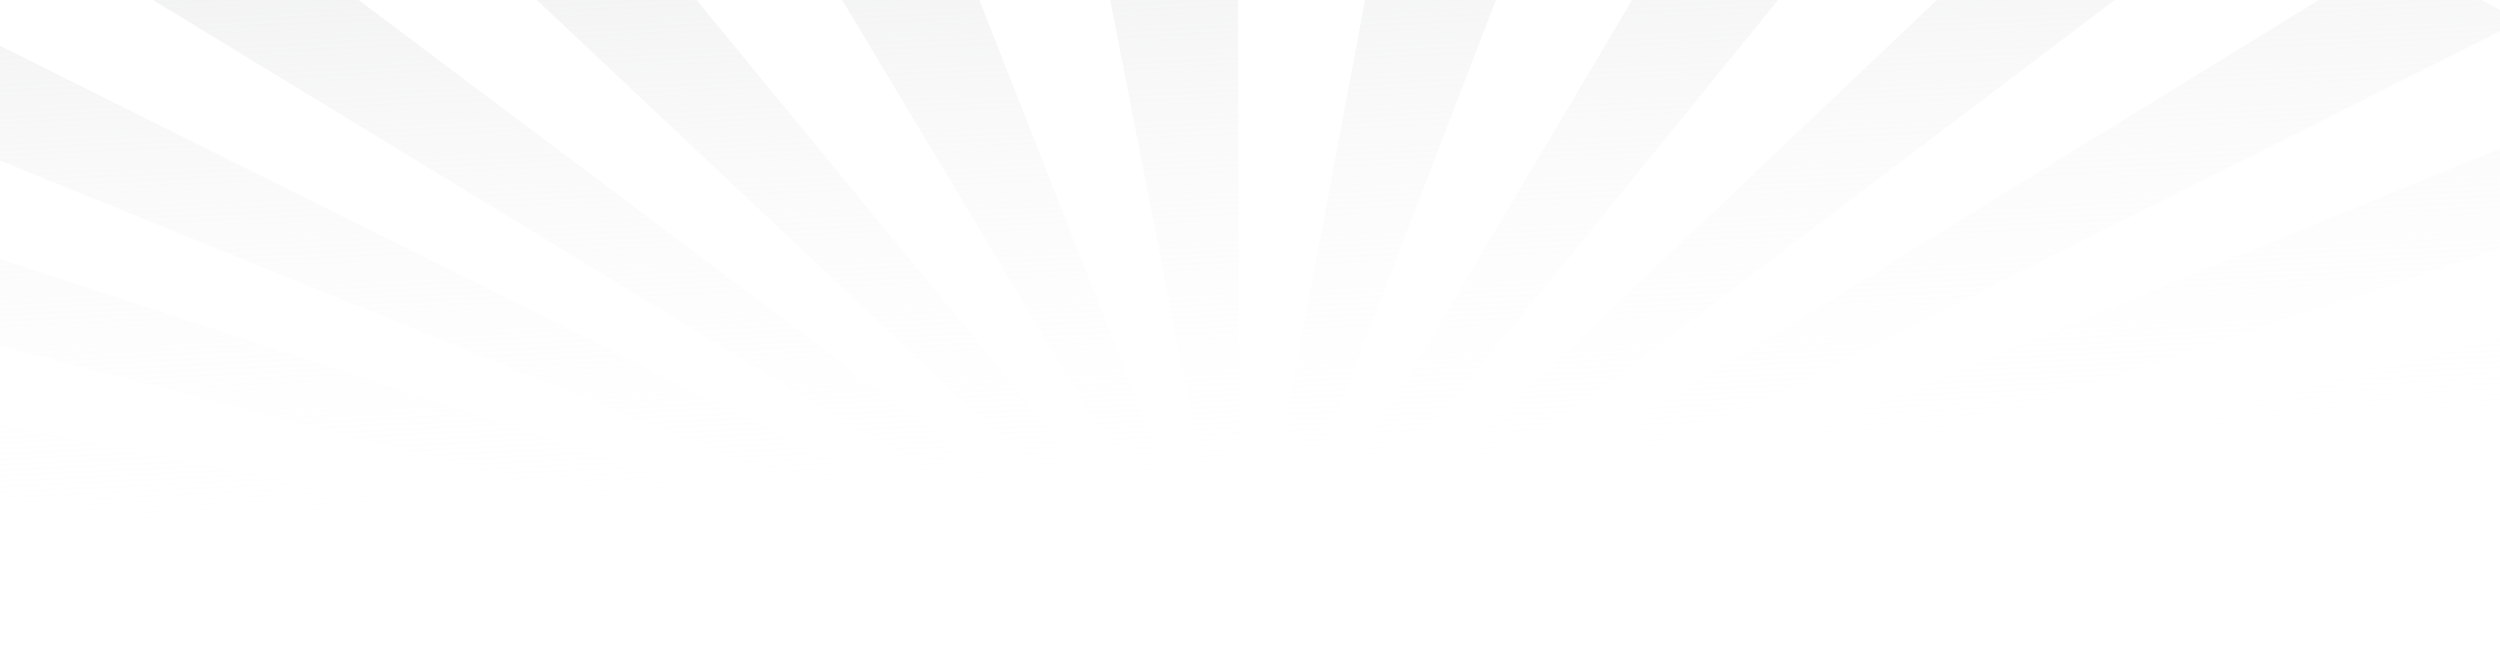 <?xml version="1.0" encoding="UTF-8"?>
<svg id="Layer_2" data-name="Layer 2" xmlns="http://www.w3.org/2000/svg" xmlns:xlink="http://www.w3.org/1999/xlink" viewBox="0 0 425.2 113.29">
  <defs>
    <style>
      .cls-1 {
        fill: url(#linear-gradient);
      }
    </style>
    <linearGradient id="linear-gradient" x1="214.22" y1="88.57" x2="203.14" y2="-142.69" gradientUnits="userSpaceOnUse">
      <stop offset="0" stop-color="#fff" stop-opacity="0"/>
      <stop offset=".6" stop-color="#d7d8d9" stop-opacity=".6"/>
      <stop offset="1" stop-color="#e6e7e8"/>
    </linearGradient>
  </defs>
  <g id="Capa_1" data-name="Capa 1">
    <path class="cls-1" d="m210.72,112.66l-.05.04L0,7.79v19.53l210.6,85.44-.13.13L0,44.07v14.78l210.41,54.1-.07.06L0,72.26v12.44l210.28,28.37-.08.07.09-.07h.09s-.12.09-.12.09L0,96.51v11.39l210.42,5.34-.04.02.05-.02h.06s-.1.03-.1.03l.13-.03h.05s-.19.03-.19.03l.29-.02h.18s0,.03,0,.03v-.03s.1.04.1.04v-.04l.13.02v-.02s.46.01.46.01l-.48-.04v-.02s.14-.01.14-.01l.34.05-.27-.05h.06s.22.05.22.05l-.18-.06h.12s.03.02.03.02l-.02-.03h.1s.04,0,.04,0l-.04-.02,213.59-17.4v-12l-213.54,29.33-.08-.06,213.62-41.95v-13.65l-213.7,55.54-.09-.06,213.78-70.56v-17.07l-213.85,87.58-.19-.15L425.2,5.32V1.7c-1.06-.57-2.13-1.14-3.21-1.7h-27.61l-183.28,112.65.1-.25L359.66,0h-30.24l-118.1,112.09L302.42,0h-24.83l-65.82,110.89L254.43,0h-22.26l-21.09,112.05-.13.22-.42-112.27h-21.71l21.94,112.27-.12-.15L166.57,0h-23.33l66.52,111.06L118.47,0h-27.16l119.12,112.17h0S60.98,0,60.98,0H26.01l184.59,112.46.12.19Z"/>
  </g>
</svg>